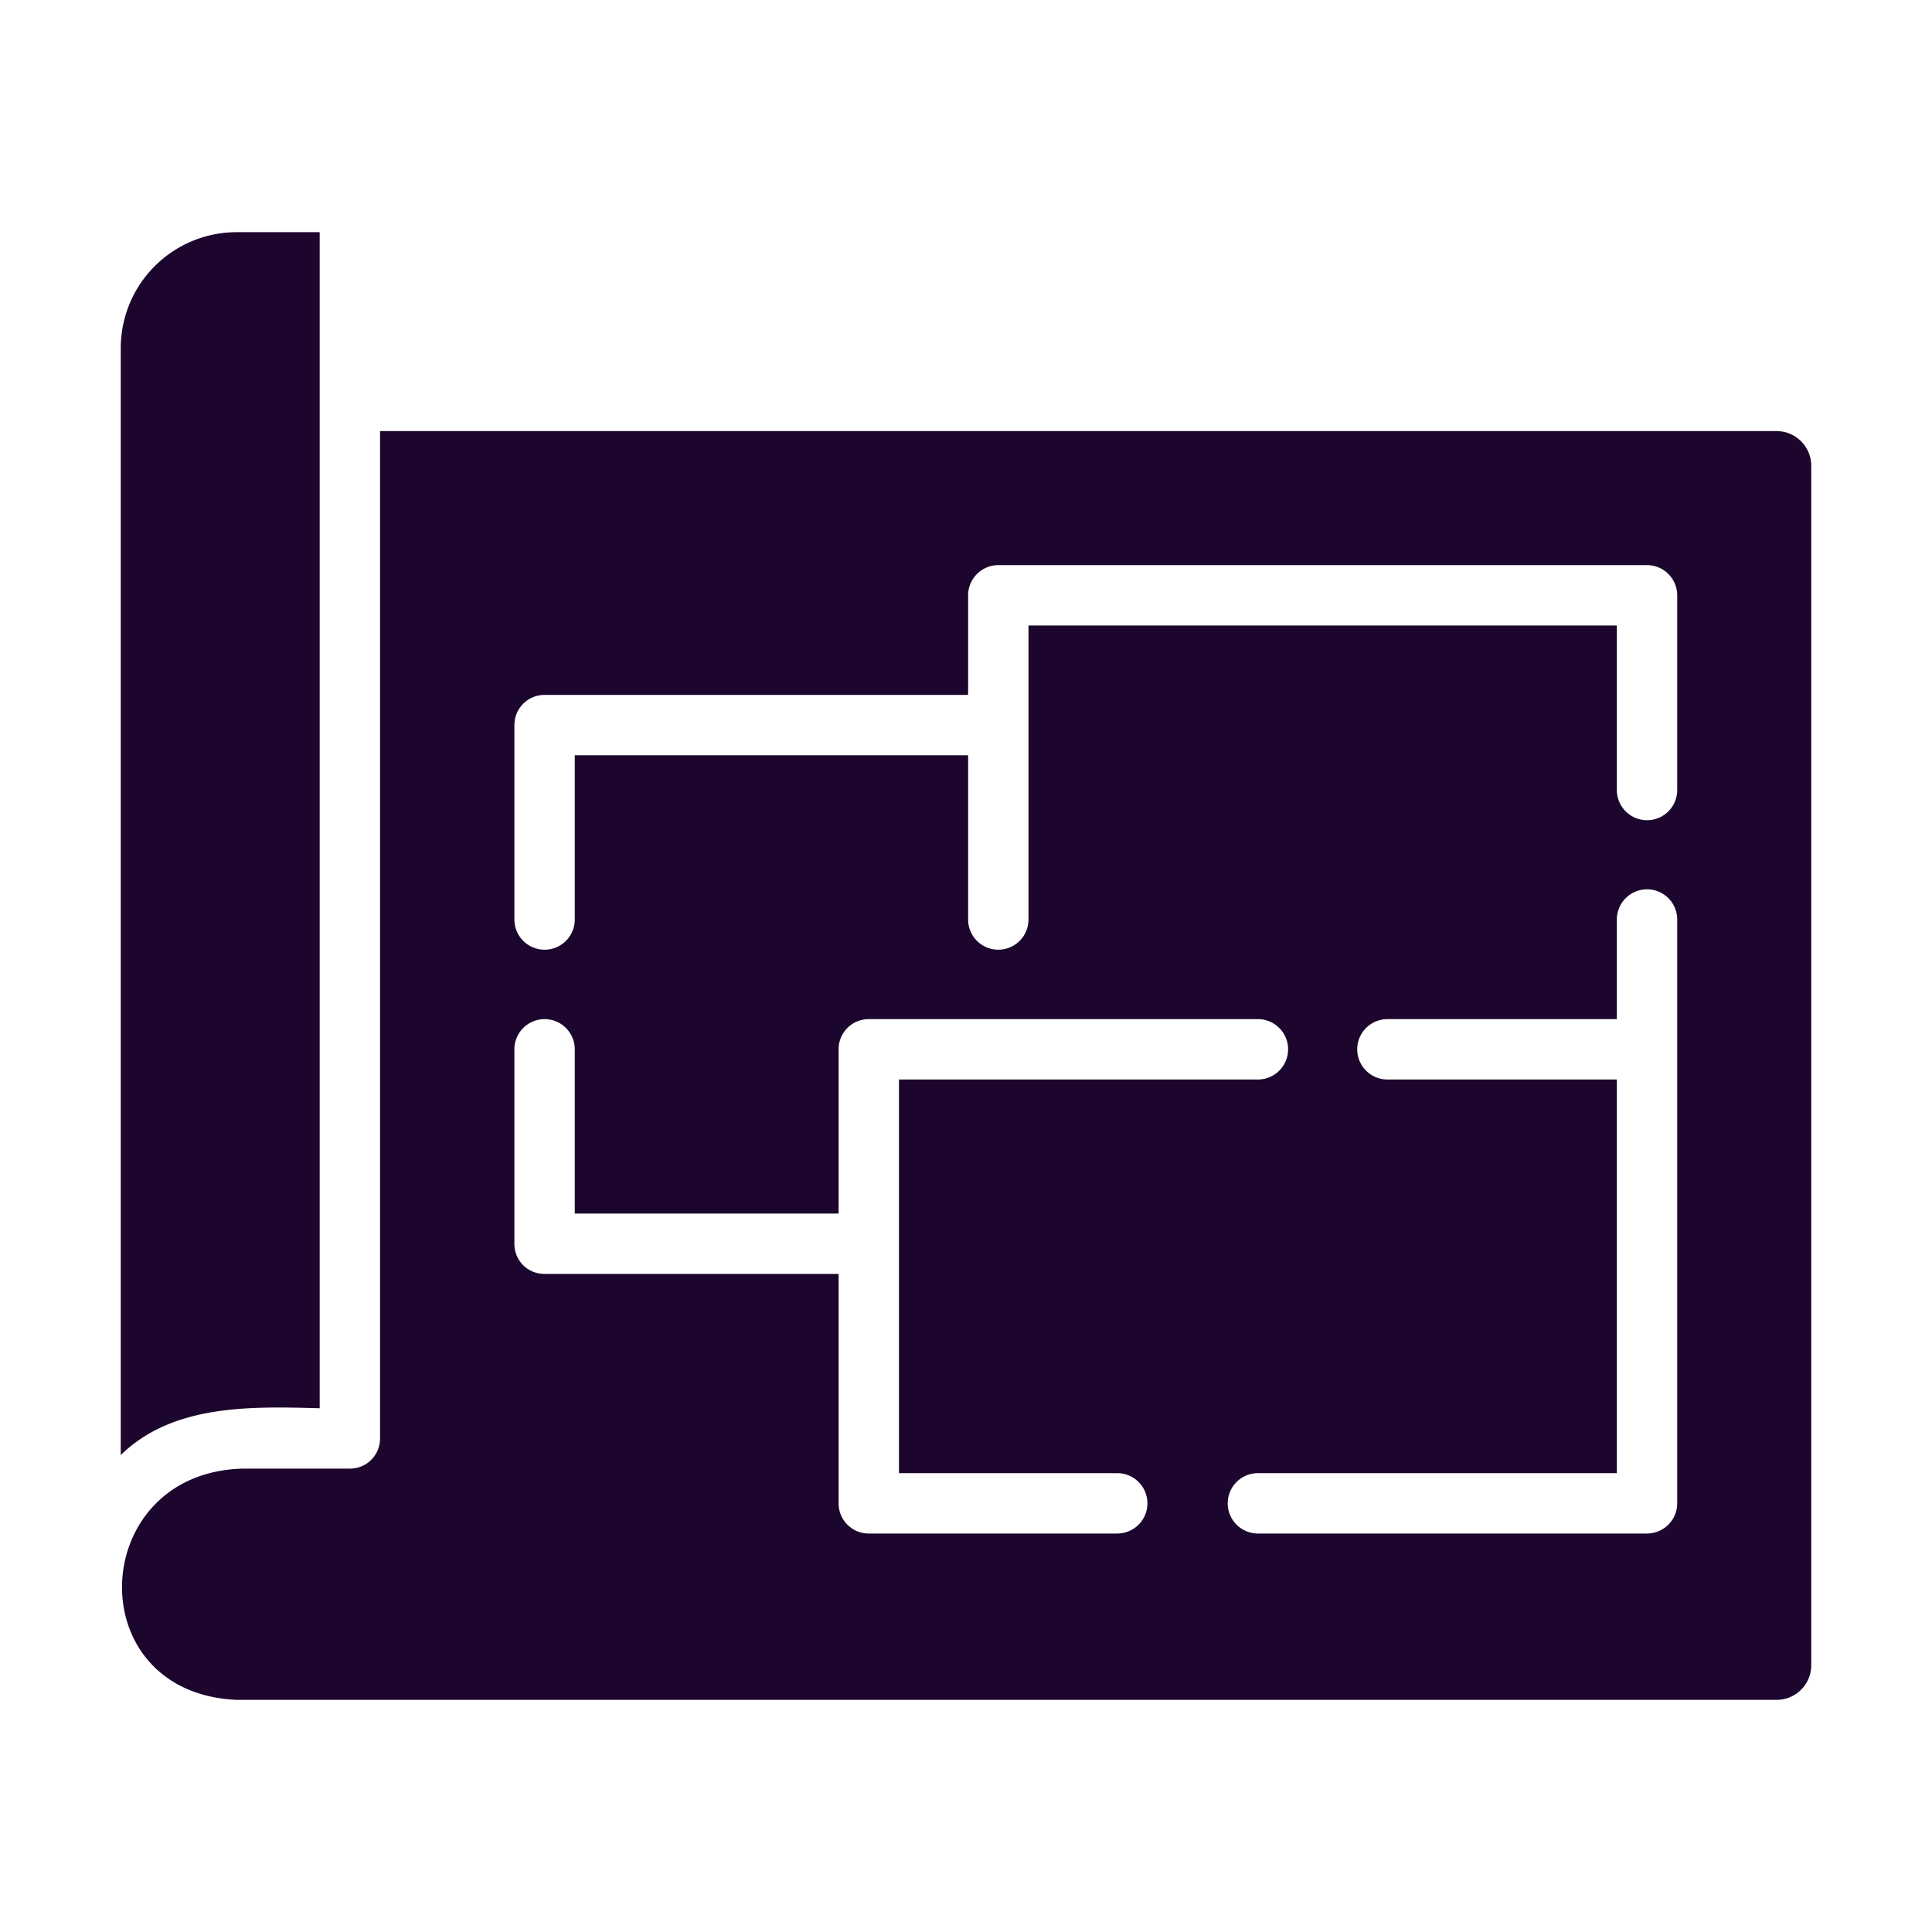 <svg id="SvgjsSvg1001" width="256" height="256" xmlns="http://www.w3.org/2000/svg" version="1.1"
    xmlns:xlink="http://www.w3.org/1999/xlink" xmlns:svgjs="http://svgjs.com/svgjs">
    <defs id="SvgjsDefs1002"></defs>
    <g id="SvgjsG1008">
        <svg xmlns="http://www.w3.org/2000/svg" viewBox="0 0 64 64" width="256" height="256">
            <path
                d="M10.59,46.65V7.691h-2.76a3.843,3.843,0,0,0-3.83,3.83l0,36.68C5.737,46.502,8.347,46.592,10.59,46.65Z"
                fill="#1c062d" class="color000 svgShape"></path>
            <path
                d="M58.85,14.28H12.59V47.65a.997.997,0,0,1-1,1h-3.53c-5.153.109-5.478,7.418-.23,7.66L58.85,56.31a1.148,1.148,0,0,0,1.15-1.14V15.431A1.15,1.15,0,0,0,58.85,14.28ZM37.01,50.8H28.78a.997.997,0,0,1-1-1V42.2h-9.74a.99.99,0,0,1-1-1V34.76a1,1,0,0,1,2,0v5.44h8.74v-5.44a.996.996,0,0,1,1-1H41.67a1,1,0,0,1-0,2H29.78V48.8h7.23A1,1,0,0,1,37.01,50.8Zm18.55-1a1.003,1.003,0,0,1-1,1H41.67a1,1,0,0,1,0-2H53.56V35.76H45.96a1,1,0,0,1,0-2h7.6v-3.3a1,1,0,0,1,2,0Zm0-23.63a1,1,0,0,1-2-0v-5.45H34.07v9.74a1,1,0,0,1-2-0V25.02H19.04v5.44a1,1,0,0,1-2-0V24.02a.997.997,0,0,1,1-1h14.03V19.72a1.003,1.003,0,0,1,1-1h21.49a1.003,1.003,0,0,1,1,1Z"
                fill="#1c062d" class="color000 svgShape"></path>
        </svg>
    </g>
</svg>